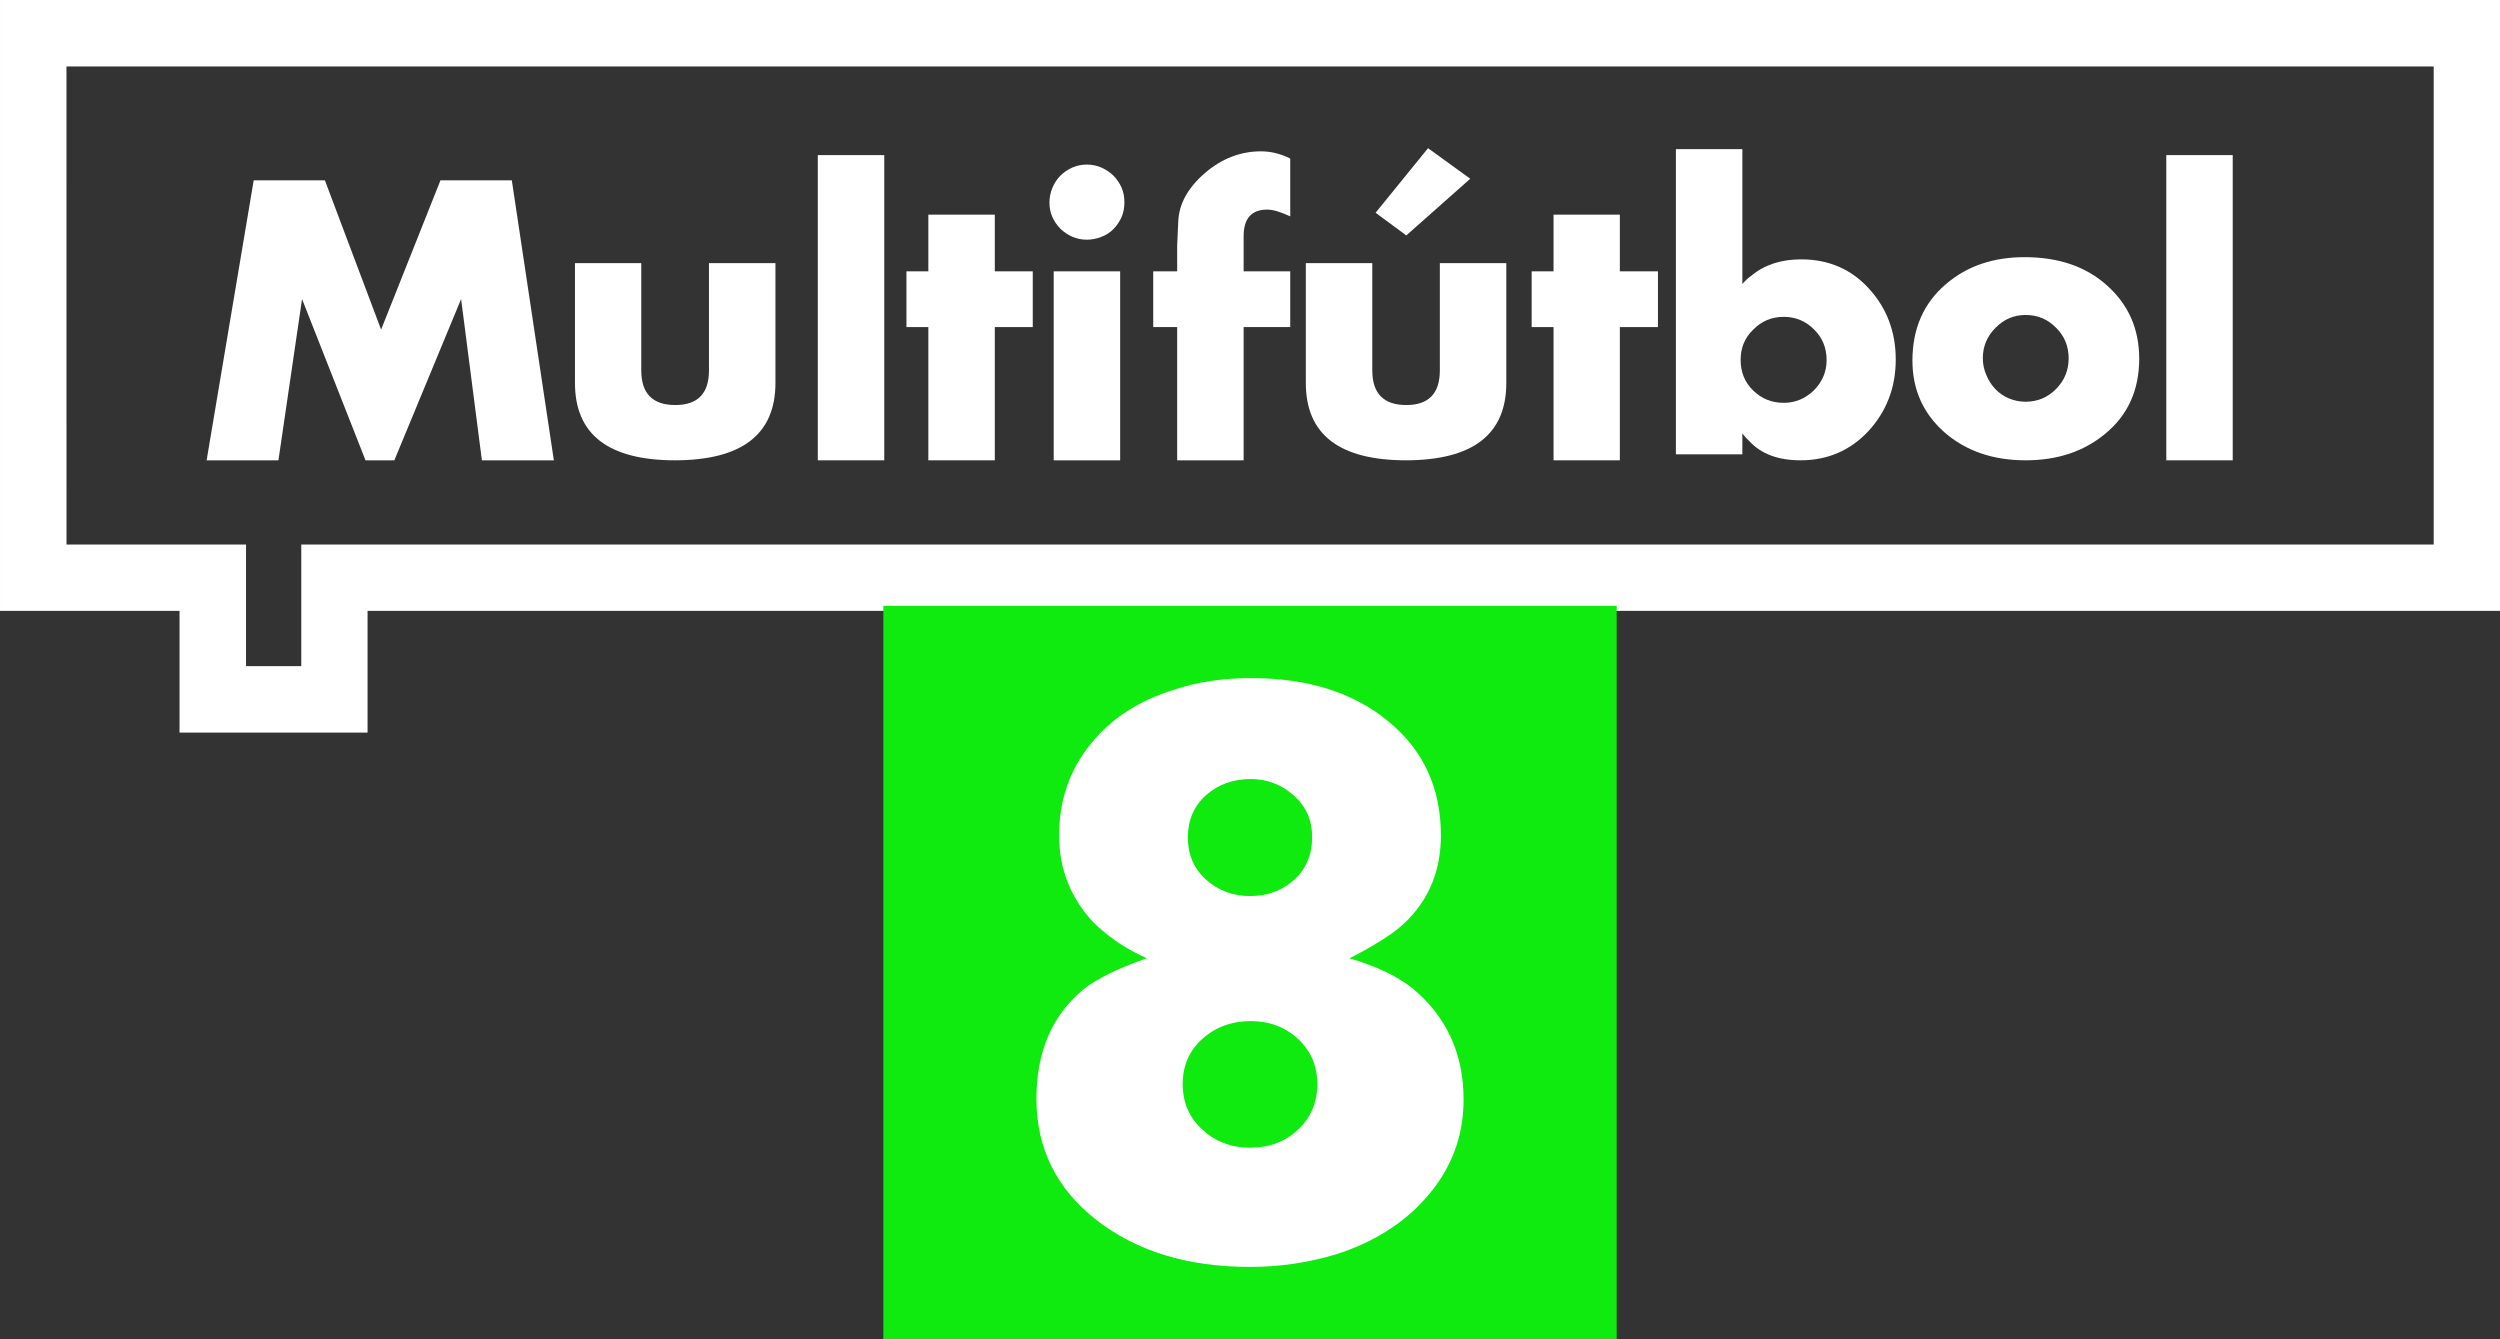 <?xml version="1.0" encoding="UTF-8" standalone="no"?>
<svg xmlns:rdf="http://www.w3.org/1999/02/22-rdf-syntax-ns#" xmlns="http://www.w3.org/2000/svg" height="321.39" width="600" version="1.1" xmlns:cc="http://creativecommons.org/ns#" xmlns:dc="http://purl.org/dc/elements/1.1/" viewBox="0 0 158.75 85.035">
 <rect x="0" y="0" width="158.75" height="85.035" fill="#333333" stroke="none"/>
 <g transform="translate(37.798 -488.6)">
  <g fill="#fff">
   <path d="m-7.198 517.83-1.32-10.24-4.24 10.24h-1.83l-4.03-10.24-1.5 10.24h-4.56l2.99-17.78h4.52l3.57 9.48 3.77-9.48h4.53l2.67 17.78z"/>
   <path d="m11.442 512.92q0 4.89-6.36 4.91-6.37 0-6.37-4.91v-7.61h4.21v6.81q0 2.2 2.16 2.2 2.14 0 2.14-2.2v-6.81h4.22z"/>
   <path d="m14.132 517.83v-19.38h4.22v19.38z"/>
   <path d="m25.372 509.37v8.46h-4.22v-8.46h-1.39v-3.54h1.39v-3.6h4.22v3.6h2.41v3.54z"/>
   <path d="m29.112 517.83v-12h4.22v12zm4.49-16.38q0 0.51-0.18 0.94-0.19 0.42-0.52 0.76-0.33 0.33-0.76 0.49-0.46 0.18-0.93 0.18-0.93 0-1.66-0.68-0.71-0.72-0.71-1.67 0-0.49 0.19-0.95 0.19-0.45 0.51-0.77 0.31-0.31 0.75-0.51 0.44-0.19 0.92-0.19 0.49 0 0.93 0.19 0.44 0.2 0.76 0.51 0.33 0.34 0.52 0.76 0.18 0.43 0.18 0.94z"/>
   <path d="m42.272 498.21c-1.3 0-2.49 0.46-3.56 1.38-1.08 0.94-1.64 1.95-1.69 3.06l-0.07 1.54v1.64h-1.52v3.54h1.52v8.46h4.22v-8.46h2.96v-3.54h-2.96v-2.23c0-1.13 0.5-1.69 1.5-1.69 0.37 0 0.86 0.15 1.46 0.43v-3.67c-0.61-0.31-1.23-0.46-1.86-0.46z"/>
   <path d="m51.502 503.55-1.95-1.44 3.33-4.1 2.68 1.94zm6.35 9.37q0 4.89-6.35 4.91-6.38 0-6.38-4.91v-7.61h4.22v6.81q0 2.2 2.16 2.2 2.13 0 2.13-2.2v-6.81h4.22z"/>
   <path d="m65.062 509.37v8.46h-4.21v-8.46h-1.39v-3.54h1.39v-3.6h4.21v3.6h2.42v3.54z"/>
   <path d="m82.582 511.43c0 1.77-0.58 3.29-1.74 4.55-1.15 1.23-2.59 1.85-4.31 1.85-1.41 0-2.49-0.4-3.24-1.21l-0.21-0.21c-0.07-0.08-0.15-0.17-0.24-0.29v1.33h-4.22v-19.38h4.22v8.56c0.2-0.22 0.39-0.4 0.57-0.52 0.82-0.69 1.88-1.04 3.16-1.04 1.75 0 3.19 0.62 4.32 1.87 1.12 1.23 1.69 2.73 1.69 4.49zm-4.39 0.04c0-0.77-0.26-1.42-0.79-1.94-0.53-0.54-1.18-0.81-1.93-0.81-0.77 0-1.41 0.27-1.94 0.81-0.54 0.52-0.8 1.16-0.8 1.92 0 0.78 0.26 1.43 0.8 1.95 0.53 0.52 1.18 0.78 1.94 0.78 0.72 0 1.35-0.26 1.9-0.78 0.55-0.55 0.82-1.2 0.82-1.93z"/>
   <path d="m98.042 511.38q0 3.01-2.19 4.79-2.02 1.66-5.02 1.66-3.12 0-5.16-1.78-2.03-1.8-2.03-4.55 0-3.05 2.13-4.86 1.99-1.71 4.99-1.71 3.25 0 5.24 1.8 2.04 1.82 2.04 4.65zm-4.48-0.02q0-1.16-0.8-1.95-0.8-0.81-1.93-0.81-1.11 0-1.91 0.81-0.81 0.81-0.81 1.93 0 0.57 0.22 1.07 0.21 0.51 0.57 0.89 0.35 0.38 0.87 0.6 0.5 0.21 1.06 0.21 1.13 0 1.93-0.81t0.8-1.94z"/>
   <path d="m99.762 517.83v-19.38h4.218v19.38z"/>
   <path d="m-37.798 488.6v38.79h11.4v7.73h11.94v-7.73h135.41v-38.79zm4.22 4.22h150.32v30.36h-135.41v7.72h-3.508v-7.72h-11.4z" stroke-width=".265"/>
  </g>
  <path d="m18.294 527.07h46.567v46.57h-46.567z" fill="#0feb0f"/>
  <path d="m55.139 558.42q0 3.58-2.415 6.27-2.155 2.44-5.715 3.57-2.642 0.79-5.432 0.79-5.93 0-9.751-2.98-3.81-2.97-3.81-7.7 0-4.5 3.016-6.97 1.27-1 3.991-1.95-1.111-0.5-1.95-1.09-0.816-0.57-1.44-1.19-2.177-2.33-2.177-5.52 0-3.38 2.041-5.85 1.916-2.37 5.25-3.4 2.177-0.74 4.921-0.74 5.375 0 8.686 2.74 3.345 2.73 3.345 7.25 0 3.21-2.086 5.34-0.59 0.62-1.497 1.2-1.077 0.69-2.223 1.26 2.54 0.75 3.992 1.9 3.254 2.69 3.254 7.07zm-9.616-16.68q0-1.59-1.156-2.62-1.168-1.05-2.744-1.05-1.678 0-2.835 1.02-1.157 1.03-1.157 2.69 0 1.64 1.157 2.68 1.168 1.04 2.789 1.04 1.667 0 2.812-1.04 1.134-1.03 1.134-2.72zm0.329 15.7q0-1.74-1.236-2.88-1.224-1.12-2.993-1.12-1.803 0-3.062 1.12-1.258 1.12-1.258 2.88t1.258 2.9q1.247 1.14 3.016 1.14 1.826 0 3.039-1.14 1.236-1.14 1.236-2.9z" fill="#fff"/>
 </g>
</svg>
